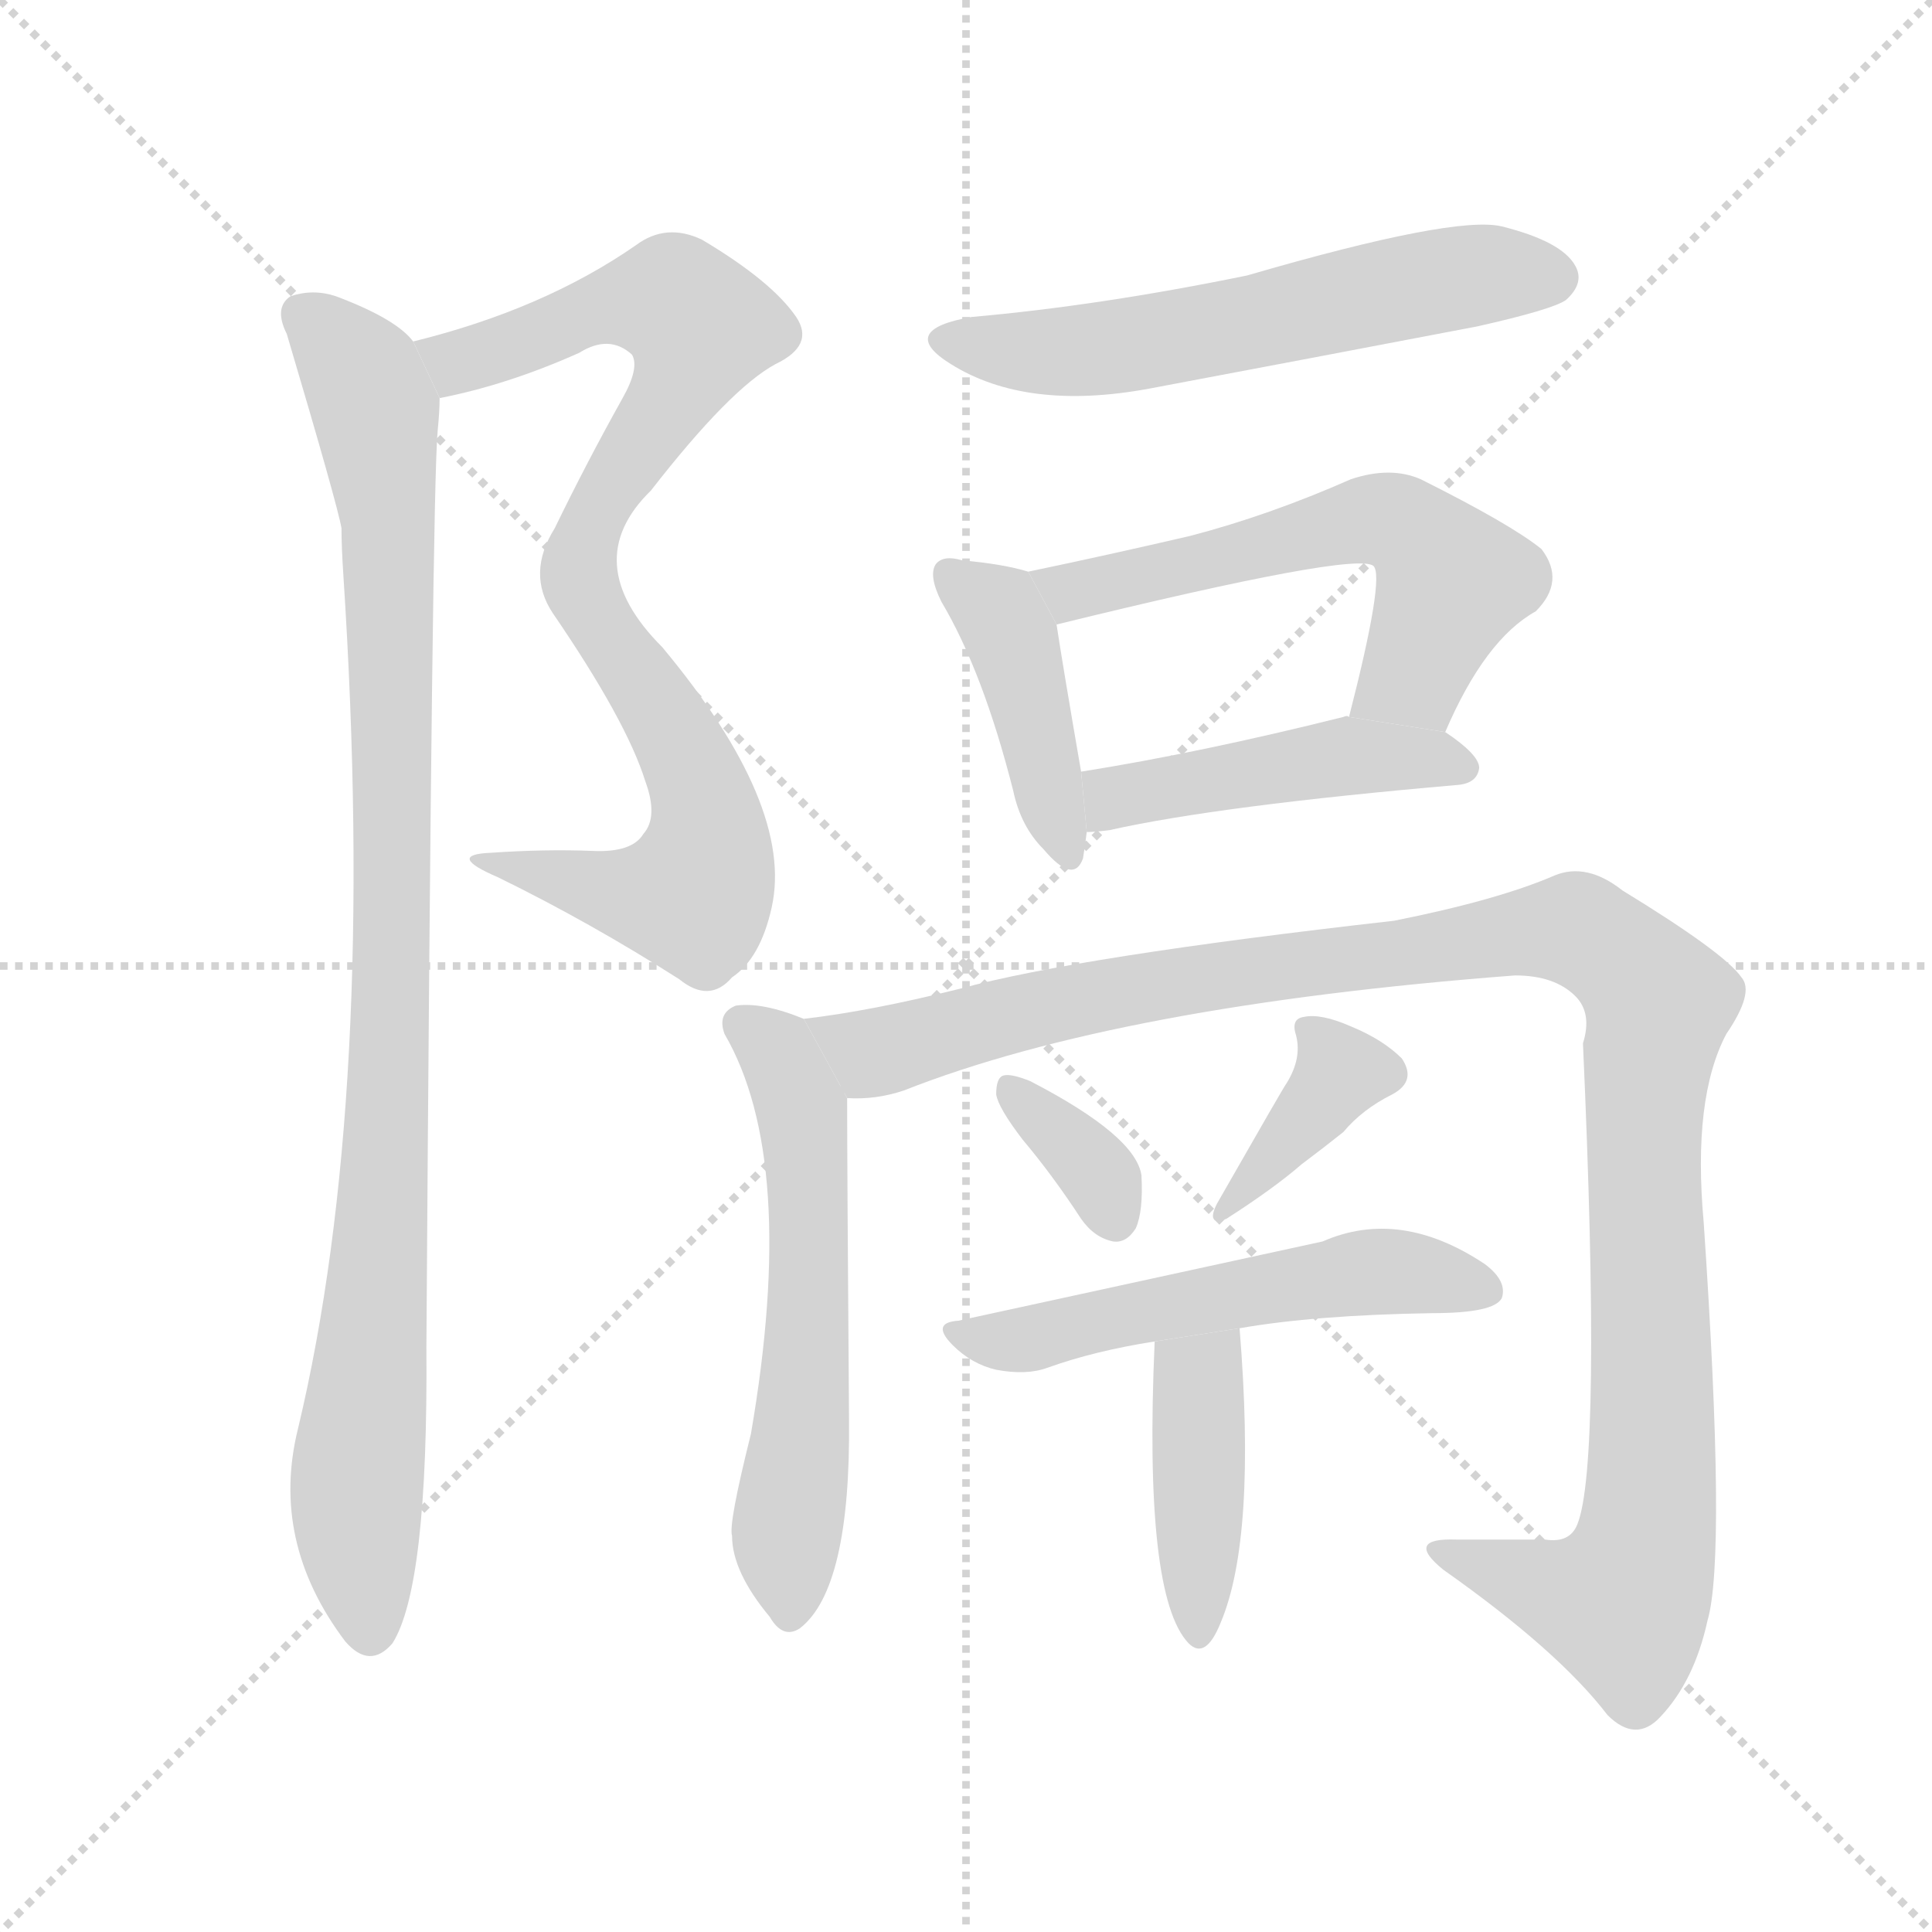 <svg version="1.1" viewBox="0 0 1024 1024" xmlns="http://www.w3.org/2000/svg">
  <g stroke="lightgray" stroke-dasharray="1,1" stroke-width="1" transform="scale(4, 4)">
    <line x1="0" y1="0" x2="256" y2="256"></line>
    <line x1="256" y1="0" x2="0" y2="256"></line>
    <line x1="128" y1="0" x2="128" y2="256"></line>
    <line x1="0" y1="128" x2="256" y2="128"></line>
  </g>
  <g transform="scale(1, -1) translate(0, -900)">
    <style type="text/css">
      
        @keyframes keyframes0 {
          from {
            stroke: blue;
            stroke-dashoffset: 850;
            stroke-width: 128;
          }
          73% {
            animation-timing-function: step-end;
            stroke: blue;
            stroke-dashoffset: 0;
            stroke-width: 128;
          }
          to {
            stroke: black;
            stroke-width: 1024;
          }
        }
        #make-me-a-hanzi-animation-0 {
          animation: keyframes0 0.942s both;
          animation-delay: 0s;
          animation-timing-function: linear;
        }
      
        @keyframes keyframes1 {
          from {
            stroke: blue;
            stroke-dashoffset: 966;
            stroke-width: 128;
          }
          76% {
            animation-timing-function: step-end;
            stroke: blue;
            stroke-dashoffset: 0;
            stroke-width: 128;
          }
          to {
            stroke: black;
            stroke-width: 1024;
          }
        }
        #make-me-a-hanzi-animation-1 {
          animation: keyframes1 1.036s both;
          animation-delay: 0.942s;
          animation-timing-function: linear;
        }
      
        @keyframes keyframes2 {
          from {
            stroke: blue;
            stroke-dashoffset: 578;
            stroke-width: 128;
          }
          65% {
            animation-timing-function: step-end;
            stroke: blue;
            stroke-dashoffset: 0;
            stroke-width: 128;
          }
          to {
            stroke: black;
            stroke-width: 1024;
          }
        }
        #make-me-a-hanzi-animation-2 {
          animation: keyframes2 0.72s both;
          animation-delay: 1.978s;
          animation-timing-function: linear;
        }
      
        @keyframes keyframes3 {
          from {
            stroke: blue;
            stroke-dashoffset: 418;
            stroke-width: 128;
          }
          58% {
            animation-timing-function: step-end;
            stroke: blue;
            stroke-dashoffset: 0;
            stroke-width: 128;
          }
          to {
            stroke: black;
            stroke-width: 1024;
          }
        }
        #make-me-a-hanzi-animation-3 {
          animation: keyframes3 0.59s both;
          animation-delay: 2.698s;
          animation-timing-function: linear;
        }
      
        @keyframes keyframes4 {
          from {
            stroke: blue;
            stroke-dashoffset: 575;
            stroke-width: 128;
          }
          65% {
            animation-timing-function: step-end;
            stroke: blue;
            stroke-dashoffset: 0;
            stroke-width: 128;
          }
          to {
            stroke: black;
            stroke-width: 1024;
          }
        }
        #make-me-a-hanzi-animation-4 {
          animation: keyframes4 0.718s both;
          animation-delay: 3.288s;
          animation-timing-function: linear;
        }
      
        @keyframes keyframes5 {
          from {
            stroke: blue;
            stroke-dashoffset: 457;
            stroke-width: 128;
          }
          60% {
            animation-timing-function: step-end;
            stroke: blue;
            stroke-dashoffset: 0;
            stroke-width: 128;
          }
          to {
            stroke: black;
            stroke-width: 1024;
          }
        }
        #make-me-a-hanzi-animation-5 {
          animation: keyframes5 0.622s both;
          animation-delay: 4.006s;
          animation-timing-function: linear;
        }
      
        @keyframes keyframes6 {
          from {
            stroke: blue;
            stroke-dashoffset: 580;
            stroke-width: 128;
          }
          65% {
            animation-timing-function: step-end;
            stroke: blue;
            stroke-dashoffset: 0;
            stroke-width: 128;
          }
          to {
            stroke: black;
            stroke-width: 1024;
          }
        }
        #make-me-a-hanzi-animation-6 {
          animation: keyframes6 0.722s both;
          animation-delay: 4.628s;
          animation-timing-function: linear;
        }
      
        @keyframes keyframes7 {
          from {
            stroke: blue;
            stroke-dashoffset: 1147;
            stroke-width: 128;
          }
          79% {
            animation-timing-function: step-end;
            stroke: blue;
            stroke-dashoffset: 0;
            stroke-width: 128;
          }
          to {
            stroke: black;
            stroke-width: 1024;
          }
        }
        #make-me-a-hanzi-animation-7 {
          animation: keyframes7 1.183s both;
          animation-delay: 5.35s;
          animation-timing-function: linear;
        }
      
        @keyframes keyframes8 {
          from {
            stroke: blue;
            stroke-dashoffset: 342;
            stroke-width: 128;
          }
          53% {
            animation-timing-function: step-end;
            stroke: blue;
            stroke-dashoffset: 0;
            stroke-width: 128;
          }
          to {
            stroke: black;
            stroke-width: 1024;
          }
        }
        #make-me-a-hanzi-animation-8 {
          animation: keyframes8 0.528s both;
          animation-delay: 6.534s;
          animation-timing-function: linear;
        }
      
        @keyframes keyframes9 {
          from {
            stroke: blue;
            stroke-dashoffset: 373;
            stroke-width: 128;
          }
          55% {
            animation-timing-function: step-end;
            stroke: blue;
            stroke-dashoffset: 0;
            stroke-width: 128;
          }
          to {
            stroke: black;
            stroke-width: 1024;
          }
        }
        #make-me-a-hanzi-animation-9 {
          animation: keyframes9 0.554s both;
          animation-delay: 7.062s;
          animation-timing-function: linear;
        }
      
        @keyframes keyframes10 {
          from {
            stroke: blue;
            stroke-dashoffset: 531;
            stroke-width: 128;
          }
          63% {
            animation-timing-function: step-end;
            stroke: blue;
            stroke-dashoffset: 0;
            stroke-width: 128;
          }
          to {
            stroke: black;
            stroke-width: 1024;
          }
        }
        #make-me-a-hanzi-animation-10 {
          animation: keyframes10 0.682s both;
          animation-delay: 7.616s;
          animation-timing-function: linear;
        }
      
        @keyframes keyframes11 {
          from {
            stroke: blue;
            stroke-dashoffset: 410;
            stroke-width: 128;
          }
          57% {
            animation-timing-function: step-end;
            stroke: blue;
            stroke-dashoffset: 0;
            stroke-width: 128;
          }
          to {
            stroke: black;
            stroke-width: 1024;
          }
        }
        #make-me-a-hanzi-animation-11 {
          animation: keyframes11 0.584s both;
          animation-delay: 8.298s;
          animation-timing-function: linear;
        }
      
    </style>
    
      <path d="M 233 689 Q 269 696 307 713 Q 323 723 335 712 Q 339 705 330 689 Q 311 655 294 620 Q 279 596 293 575 Q 332 518 342 486 Q 349 467 341 458 Q 335 448 314 449 Q 289 450 260 448 Q 236 447 264 435 Q 313 411 360 381 Q 376 368 388 382 Q 403 392 409 419 Q 421 473 351 557 Q 306 602 345 640 Q 387 694 411 707 Q 432 717 422 732 Q 409 751 372 773 Q 353 782 337 770 Q 288 736 219 719 L 233 689 Z" fill="lightgray"></path>
    
      <path d="M 219 719 Q 210 731 178 743 Q 166 747 154 743 Q 145 737 152 723 Q 179 632 181 620 Q 181 610 182 595 Q 200 319 158 143 Q 143 83 183 30 Q 196 15 208 29 Q 227 59 226 186 Q 229 642 232 672 Q 233 682 233 689 L 219 719 Z" fill="lightgray"></path>
    
      <path d="M 515 732 Q 475 725 504 707 Q 544 682 609 694 Q 694 710 783 727 Q 823 736 830 741 Q 840 750 835 759 Q 828 772 796 780 Q 771 786 661 754 Q 583 738 515 732 Z" fill="lightgray"></path>
    
      <path d="M 545 597 Q 532 601 510 603 Q 500 606 496 601 Q 492 595 499 581 Q 521 544 537 481 Q 541 462 553 450 Q 569 431 574 445 Q 575 451 576 459 L 573 491 Q 563 549 560 569 L 545 597 Z" fill="lightgray"></path>
    
      <path d="M 766 512 Q 787 561 814 576 Q 830 592 817 609 Q 801 622 753 646 Q 737 653 716 646 Q 673 627 631 616 Q 588 606 545 597 L 560 569 Q 719 608 728 600 Q 734 594 715 520 L 766 512 Z" fill="lightgray"></path>
    
      <path d="M 576 459 Q 580 459 588 460 Q 646 473 773 484 Q 783 485 784 493 Q 784 500 766 512 L 715 520 Q 714 521 712 520 Q 636 501 573 491 L 576 459 Z" fill="lightgray"></path>
    
      <path d="M 426 360 Q 404 369 390 367 Q 380 363 384 352 Q 423 285 398 140 Q 386 92 388 86 Q 388 67 408 43 Q 415 31 424 37 Q 451 58 450 148 Q 449 281 449 318 L 426 360 Z" fill="lightgray"></path>
    
      <path d="M 449 318 Q 464 317 479 322 Q 593 367 803 383 Q 824 383 835 372 Q 844 363 839 347 Q 849 124 836 92 Q 832 82 819 84 Q 797 84 772 84 Q 744 85 765 68 Q 826 25 852 -9 Q 867 -24 880 -10 Q 898 9 905 41 Q 915 75 903 252 Q 897 318 915 352 Q 930 374 923 382 Q 914 395 860 428 Q 841 443 824 436 Q 794 423 739 412 Q 571 393 509 376 Q 461 364 426 360 L 449 318 Z" fill="lightgray"></path>
    
      <path d="M 542 296 Q 558 277 573 254 Q 580 244 590 242 Q 597 241 602 249 Q 606 258 605 277 Q 602 298 546 327 Q 536 331 532 330 Q 528 329 528 320 Q 529 313 542 296 Z" fill="lightgray"></path>
    
      <path d="M 682 326 Q 681 325 645 262 Q 639 250 650 254 Q 675 270 690 283 Q 702 292 712 300 Q 722 312 738 320 Q 751 327 743 339 Q 733 349 716 356 Q 700 363 691 361 Q 684 360 687 351 Q 690 339 682 326 Z" fill="lightgray"></path>
    
      <path d="M 657 196 Q 697 203 759 204 Q 792 204 796 212 Q 799 221 787 230 Q 742 260 701 242 Q 646 230 508 200 Q 493 199 505 187 Q 515 177 528 174 Q 544 171 555 175 Q 580 184 612 189 L 657 196 Z" fill="lightgray"></path>
    
      <path d="M 612 189 Q 606 54 630 29 Q 639 20 647 40 Q 666 85 657 196 L 612 189 Z" fill="lightgray"></path>
    
    
      <clipPath id="make-me-a-hanzi-clip-0">
        <path d="M 233 689 Q 269 696 307 713 Q 323 723 335 712 Q 339 705 330 689 Q 311 655 294 620 Q 279 596 293 575 Q 332 518 342 486 Q 349 467 341 458 Q 335 448 314 449 Q 289 450 260 448 Q 236 447 264 435 Q 313 411 360 381 Q 376 368 388 382 Q 403 392 409 419 Q 421 473 351 557 Q 306 602 345 640 Q 387 694 411 707 Q 432 717 422 732 Q 409 751 372 773 Q 353 782 337 770 Q 288 736 219 719 L 233 689 Z"></path>
      </clipPath>
      <path clip-path="url(#make-me-a-hanzi-clip-0)" d="M 228 717 L 242 708 L 332 740 L 360 739 L 371 727 L 359 694 L 318 634 L 307 605 L 313 577 L 368 490 L 375 463 L 370 430 L 339 424 L 267 443" fill="none" id="make-me-a-hanzi-animation-0" stroke-dasharray="722 1444" stroke-linecap="round"></path>
    
      <clipPath id="make-me-a-hanzi-clip-1">
        <path d="M 219 719 Q 210 731 178 743 Q 166 747 154 743 Q 145 737 152 723 Q 179 632 181 620 Q 181 610 182 595 Q 200 319 158 143 Q 143 83 183 30 Q 196 15 208 29 Q 227 59 226 186 Q 229 642 232 672 Q 233 682 233 689 L 219 719 Z"></path>
      </clipPath>
      <path clip-path="url(#make-me-a-hanzi-clip-1)" d="M 162 732 L 189 706 L 196 690 L 206 624 L 208 334 L 189 118 L 196 37" fill="none" id="make-me-a-hanzi-animation-1" stroke-dasharray="838 1676" stroke-linecap="round"></path>
    
      <clipPath id="make-me-a-hanzi-clip-2">
        <path d="M 515 732 Q 475 725 504 707 Q 544 682 609 694 Q 694 710 783 727 Q 823 736 830 741 Q 840 750 835 759 Q 828 772 796 780 Q 771 786 661 754 Q 583 738 515 732 Z"></path>
      </clipPath>
      <path clip-path="url(#make-me-a-hanzi-clip-2)" d="M 506 721 L 529 715 L 581 715 L 778 754 L 823 753" fill="none" id="make-me-a-hanzi-animation-2" stroke-dasharray="450 900" stroke-linecap="round"></path>
    
      <clipPath id="make-me-a-hanzi-clip-3">
        <path d="M 545 597 Q 532 601 510 603 Q 500 606 496 601 Q 492 595 499 581 Q 521 544 537 481 Q 541 462 553 450 Q 569 431 574 445 Q 575 451 576 459 L 573 491 Q 563 549 560 569 L 545 597 Z"></path>
      </clipPath>
      <path clip-path="url(#make-me-a-hanzi-clip-3)" d="M 504 596 L 535 565 L 564 450" fill="none" id="make-me-a-hanzi-animation-3" stroke-dasharray="290 580" stroke-linecap="round"></path>
    
      <clipPath id="make-me-a-hanzi-clip-4">
        <path d="M 766 512 Q 787 561 814 576 Q 830 592 817 609 Q 801 622 753 646 Q 737 653 716 646 Q 673 627 631 616 Q 588 606 545 597 L 560 569 Q 719 608 728 600 Q 734 594 715 520 L 766 512 Z"></path>
      </clipPath>
      <path clip-path="url(#make-me-a-hanzi-clip-4)" d="M 553 593 L 571 585 L 717 624 L 741 623 L 769 592 L 749 543 L 723 530" fill="none" id="make-me-a-hanzi-animation-4" stroke-dasharray="447 894" stroke-linecap="round"></path>
    
      <clipPath id="make-me-a-hanzi-clip-5">
        <path d="M 576 459 Q 580 459 588 460 Q 646 473 773 484 Q 783 485 784 493 Q 784 500 766 512 L 715 520 Q 714 521 712 520 Q 636 501 573 491 L 576 459 Z"></path>
      </clipPath>
      <path clip-path="url(#make-me-a-hanzi-clip-5)" d="M 582 465 L 597 479 L 708 499 L 775 493" fill="none" id="make-me-a-hanzi-animation-5" stroke-dasharray="329 658" stroke-linecap="round"></path>
    
      <clipPath id="make-me-a-hanzi-clip-6">
        <path d="M 426 360 Q 404 369 390 367 Q 380 363 384 352 Q 423 285 398 140 Q 386 92 388 86 Q 388 67 408 43 Q 415 31 424 37 Q 451 58 450 148 Q 449 281 449 318 L 426 360 Z"></path>
      </clipPath>
      <path clip-path="url(#make-me-a-hanzi-clip-6)" d="M 393 357 L 412 343 L 419 329 L 428 284 L 429 203 L 417 89 L 418 46" fill="none" id="make-me-a-hanzi-animation-6" stroke-dasharray="452 904" stroke-linecap="round"></path>
    
      <clipPath id="make-me-a-hanzi-clip-7">
        <path d="M 449 318 Q 464 317 479 322 Q 593 367 803 383 Q 824 383 835 372 Q 844 363 839 347 Q 849 124 836 92 Q 832 82 819 84 Q 797 84 772 84 Q 744 85 765 68 Q 826 25 852 -9 Q 867 -24 880 -10 Q 898 9 905 41 Q 915 75 903 252 Q 897 318 915 352 Q 930 374 923 382 Q 914 395 860 428 Q 841 443 824 436 Q 794 423 739 412 Q 571 393 509 376 Q 461 364 426 360 L 449 318 Z"></path>
      </clipPath>
      <path clip-path="url(#make-me-a-hanzi-clip-7)" d="M 433 355 L 466 342 L 559 368 L 708 393 L 815 407 L 838 406 L 854 397 L 879 369 L 870 308 L 876 192 L 872 79 L 860 50 L 765 77" fill="none" id="make-me-a-hanzi-animation-7" stroke-dasharray="1019 2038" stroke-linecap="round"></path>
    
      <clipPath id="make-me-a-hanzi-clip-8">
        <path d="M 542 296 Q 558 277 573 254 Q 580 244 590 242 Q 597 241 602 249 Q 606 258 605 277 Q 602 298 546 327 Q 536 331 532 330 Q 528 329 528 320 Q 529 313 542 296 Z"></path>
      </clipPath>
      <path clip-path="url(#make-me-a-hanzi-clip-8)" d="M 538 322 L 576 286 L 590 255" fill="none" id="make-me-a-hanzi-animation-8" stroke-dasharray="214 428" stroke-linecap="round"></path>
    
      <clipPath id="make-me-a-hanzi-clip-9">
        <path d="M 682 326 Q 681 325 645 262 Q 639 250 650 254 Q 675 270 690 283 Q 702 292 712 300 Q 722 312 738 320 Q 751 327 743 339 Q 733 349 716 356 Q 700 363 691 361 Q 684 360 687 351 Q 690 339 682 326 Z"></path>
      </clipPath>
      <path clip-path="url(#make-me-a-hanzi-clip-9)" d="M 696 353 L 709 329 L 670 282 L 654 272 L 653 262" fill="none" id="make-me-a-hanzi-animation-9" stroke-dasharray="245 490" stroke-linecap="round"></path>
    
      <clipPath id="make-me-a-hanzi-clip-10">
        <path d="M 657 196 Q 697 203 759 204 Q 792 204 796 212 Q 799 221 787 230 Q 742 260 701 242 Q 646 230 508 200 Q 493 199 505 187 Q 515 177 528 174 Q 544 171 555 175 Q 580 184 612 189 L 657 196 Z"></path>
      </clipPath>
      <path clip-path="url(#make-me-a-hanzi-clip-10)" d="M 517 191 L 537 189 L 725 226 L 788 216" fill="none" id="make-me-a-hanzi-animation-10" stroke-dasharray="403 806" stroke-linecap="round"></path>
    
      <clipPath id="make-me-a-hanzi-clip-11">
        <path d="M 612 189 Q 606 54 630 29 Q 639 20 647 40 Q 666 85 657 196 L 612 189 Z"></path>
      </clipPath>
      <path clip-path="url(#make-me-a-hanzi-clip-11)" d="M 651 185 L 635 169 L 636 38" fill="none" id="make-me-a-hanzi-animation-11" stroke-dasharray="282 564" stroke-linecap="round"></path>
    
  </g>
</svg>